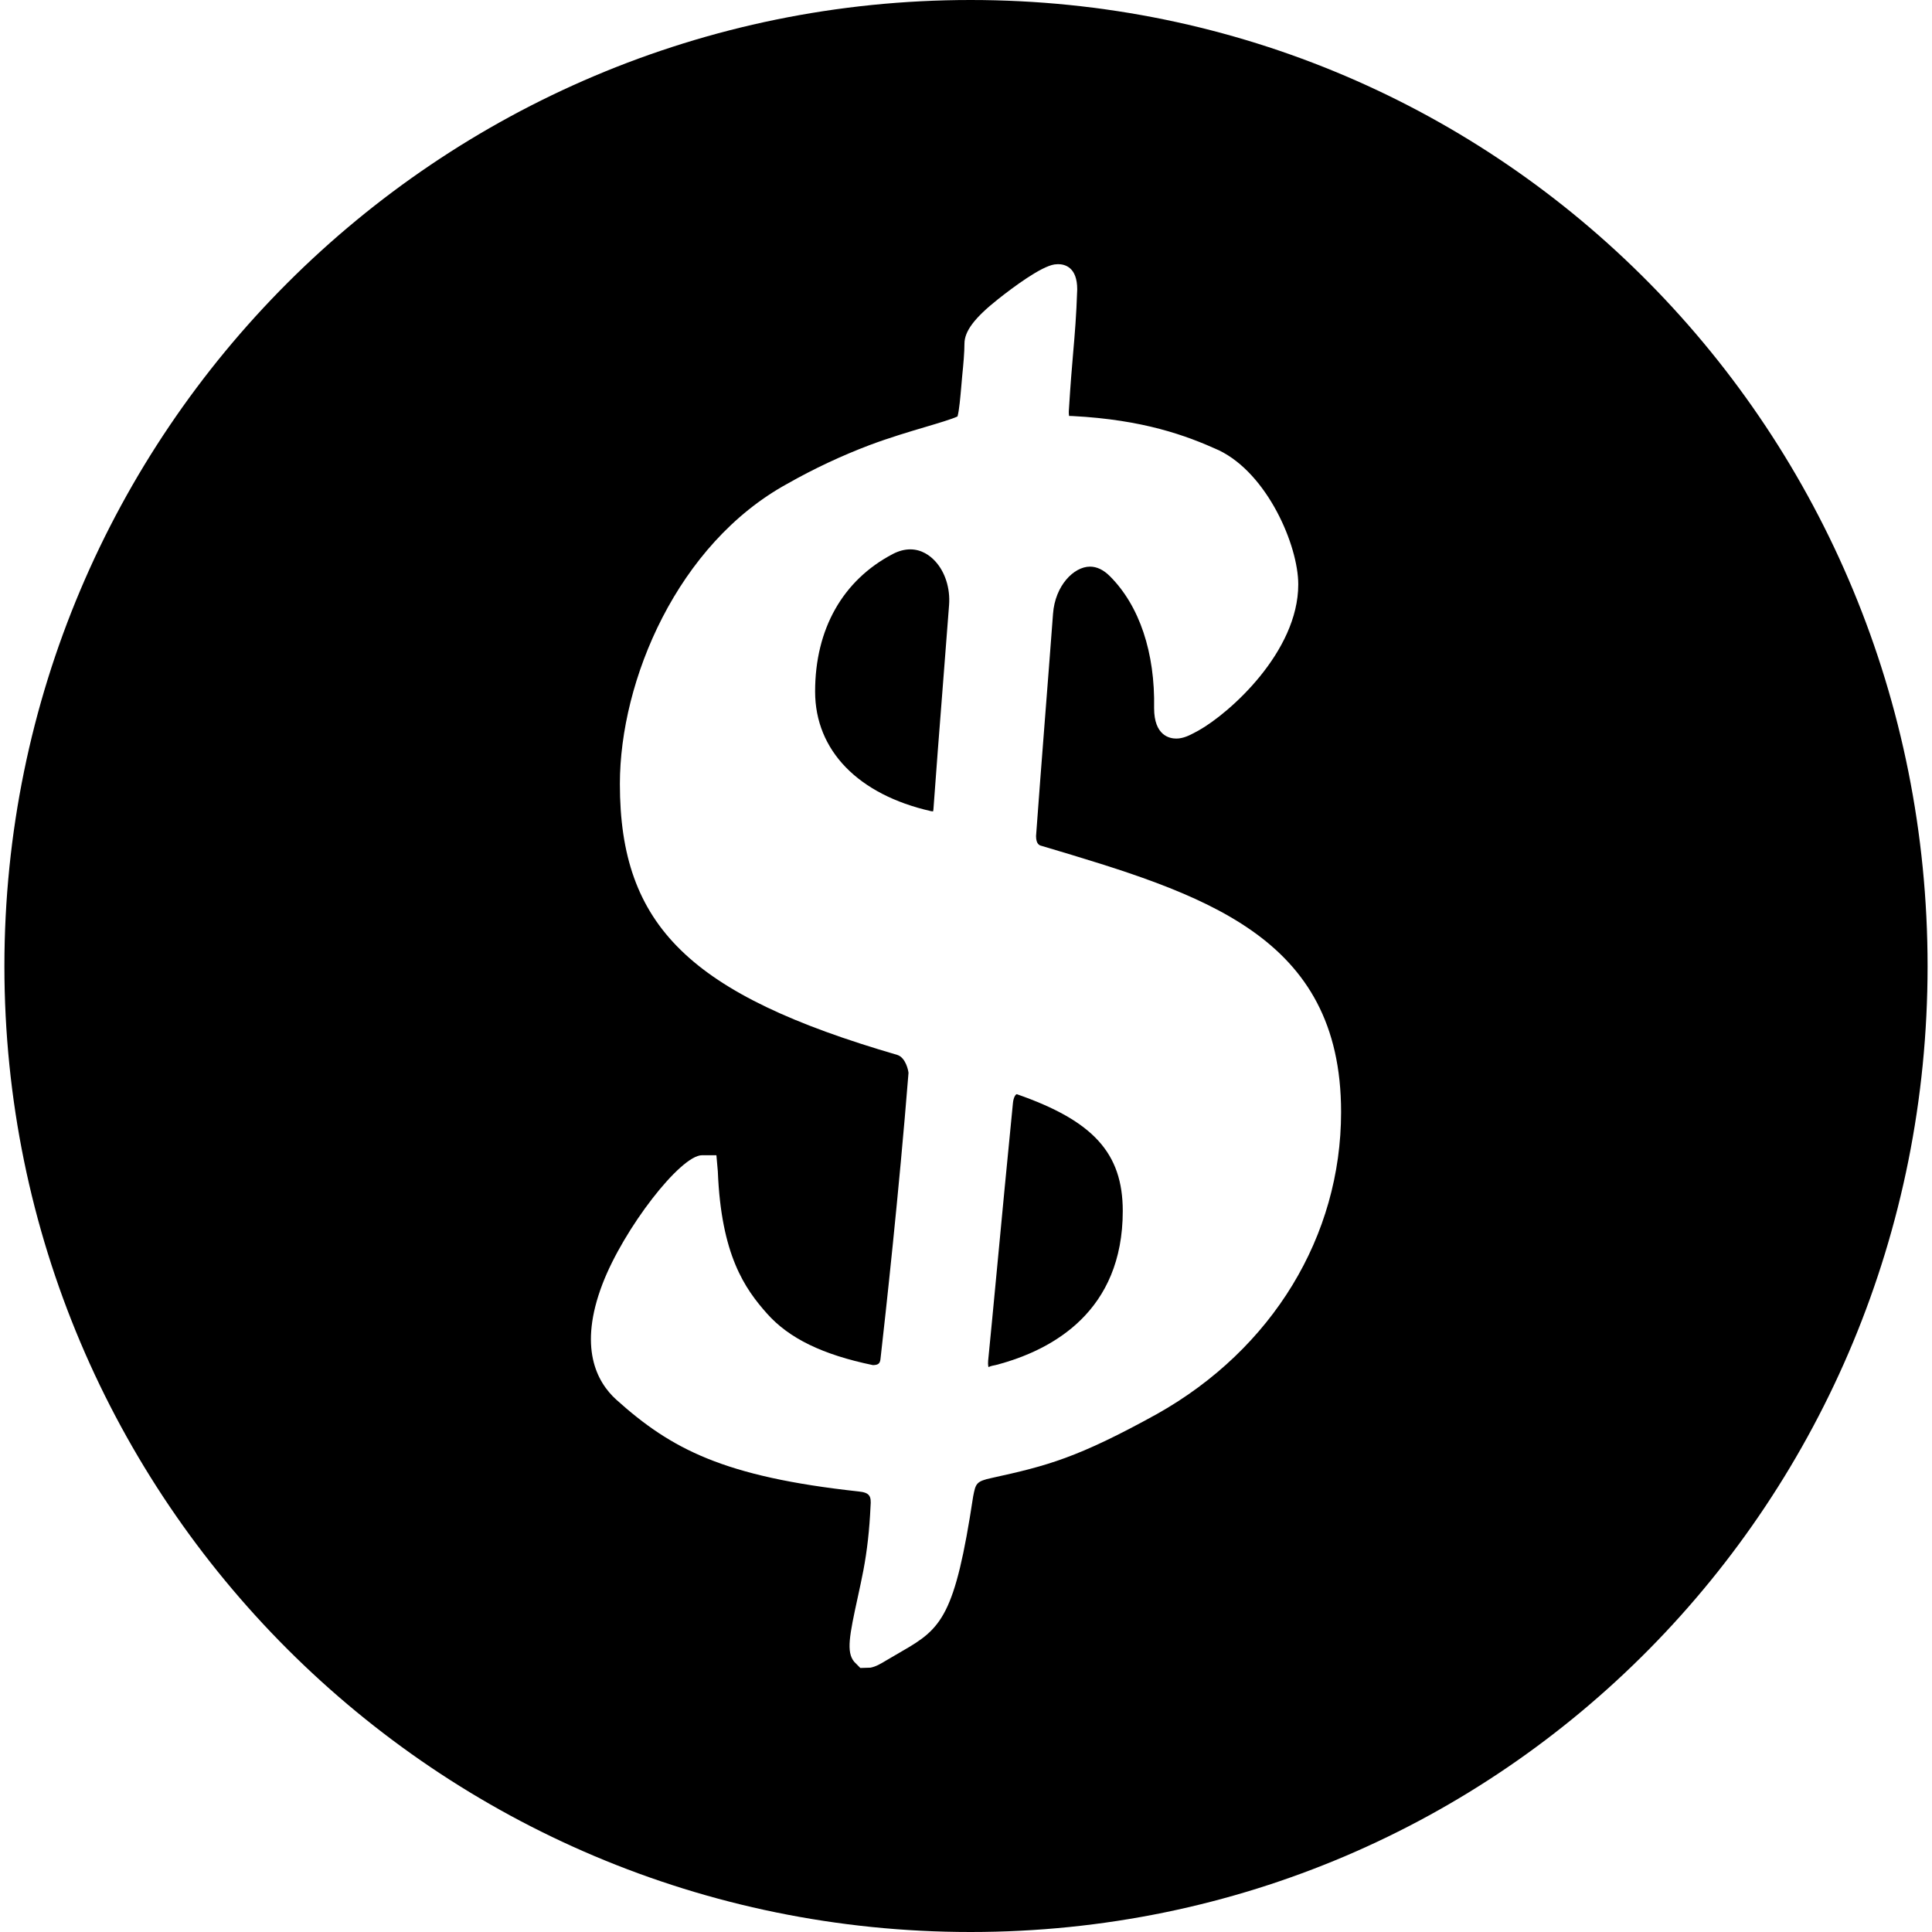 <?xml version="1.0" encoding="iso-8859-1"?>
<!-- Generator: Adobe Illustrator 16.0.0, SVG Export Plug-In . SVG Version: 6.00 Build 0)  -->
<!DOCTYPE svg PUBLIC "-//W3C//DTD SVG 1.1//EN" "http://www.w3.org/Graphics/SVG/1.1/DTD/svg11.dtd">
<svg version="1.1" id="Capa_1" xmlns="http://www.w3.org/2000/svg" xmlns:xlink="http://www.w3.org/1999/xlink" x="0px" y="0px"
	 width="332.936px" height="332.936px" viewBox="0 0 332.936 332.936" style="enable-background:new 0 0 332.936 332.936;"
	 xml:space="preserve">
<g>
	<g>
		<path d="M175.253,188.568h-0.048c-0.15,0-0.559,0.456-0.655,1.579c-0.973,9.788-1.948,20.099-2.765,28.739
			c-0.615,6.449-1.132,11.961-1.501,15.601c-0.061,0.816,0.062,1.093,0.062,1.099c0.43-0.21,0.823-0.265,1.252-0.354
			c9.905-2.582,21.885-9.319,21.885-26.553C193.478,198.692,188.367,193.138,175.253,188.568z"/>
		<path d="M156.86,94.671c-0.976,0-1.991,0.27-3.006,0.798c-8.626,4.519-13.388,12.938-13.388,23.698
			c0,10.181,7.455,17.777,19.948,20.611c0.123,0.024,0.252,0.042,0.375,0.054c0.018-0.129,0.042-0.247,0.063-0.325
			c0.465-6.533,1.033-13.738,1.567-20.605c0.405-5.197,0.799-10.189,1.132-14.636c0.219-2.888-0.684-5.723-2.417-7.581
			C160.28,95.764,158.848,94.671,156.86,94.671z"/>
		<path d="M167.261,0C75.333,0,0.759,74.507,0.759,166.507c0,91.945,74.574,166.429,166.501,166.429
			c91.933,0,164.915-74.483,164.915-166.429C332.176,74.507,259.193,0,167.261,0z M199.446,243.633
			c-13.787,7.625-18.987,8.959-28.529,11.055c-2.705,0.576-2.78,0.973-3.215,3.182c-3.117,20.549-5.423,22.759-12.211,26.649
			l-2.774,1.622c-0.952,0.576-1.777,1.062-2.711,1.242l-1.748,0.055l-1.069-1.081c-1.366-1.682-0.826-4.468,0.64-11.169
			c0.33-1.525,0.675-3.099,0.952-4.563c0.646-3.387,1.054-7.014,1.237-11.073c0.147-1.729-0.135-2.342-2.065-2.534
			c-23.233-2.534-32.282-7.308-41.728-15.798c-3.405-3.068-6.584-9.025-2.399-19.961c3.66-9.541,13.436-22.182,17.15-22.182h2.48
			l0.246,2.787c0.57,14.441,4.671,20.224,8.473,24.499c3.792,4.27,9.593,7.092,18.254,8.882c0.91-0.013,1.207-0.277,1.297-1.01
			c0.897-7.89,3.173-28.534,4.833-49.329c-0.018-0.402-0.474-2.672-1.954-3.122c-35.726-10.406-47.783-22.194-47.783-46.69
			c0-17.844,9.911-41.346,28.85-51.726c4.564-2.594,9.347-4.831,14.163-6.659c3.429-1.285,6.896-2.318,9.695-3.146
			c2.054-0.609,4.54-1.348,5.473-1.795c0.294-0.991,0.504-3.48,0.64-5.038l0.171-1.955c0.204-1.99,0.387-4.095,0.387-5.539
			c0-2.159,1.729-4.459,5.786-7.675c2.624-2.077,7.374-5.62,9.722-5.989l0.612-0.048c1.237,0,3.314,0.564,3.314,4.341
			c-0.156,4.612-0.408,7.558-0.702,10.944c-0.223,2.588-0.463,5.467-0.715,9.544c-0.072,0.769-0.018,1.162,0.019,1.333
			c0.065-0.024,0.27,0.012,0.63,0.012c12.136,0.639,19.528,3.332,25.185,5.902c8.358,4.029,13.673,16.375,13.673,23.115
			c0,11.607-11.794,22.155-17.18,25.172l-0.589,0.315c-0.889,0.478-2.012,1.075-3.254,1.075c-1.153,0-3.819-0.511-3.819-5.239
			c0.18-9.581-2.522-17.648-7.614-22.737c-1.093-1.096-2.246-1.654-3.429-1.654c-2.792,0-6.022,3.27-6.377,8.134
			c-0.463,6.095-0.931,12.315-1.411,18.356c-0.541,7.059-1.081,13.877-1.514,19.945c0.006,1.444,0.637,1.612,0.973,1.69
			c27.736,8.271,51.594,15.372,51.594,45.87C231.104,213.038,219.268,232.469,199.446,243.633z"/>
	</g>
</g>
<g>
</g>
<g>
</g>
<g>
</g>
<g>
</g>
<g>
</g>
<g>
</g>
<g>
</g>
<g>
</g>
<g>
</g>
<g>
</g>
<g>
</g>
<g>
</g>
<g>
</g>
<g>
</g>
<g>
</g>
</svg>
